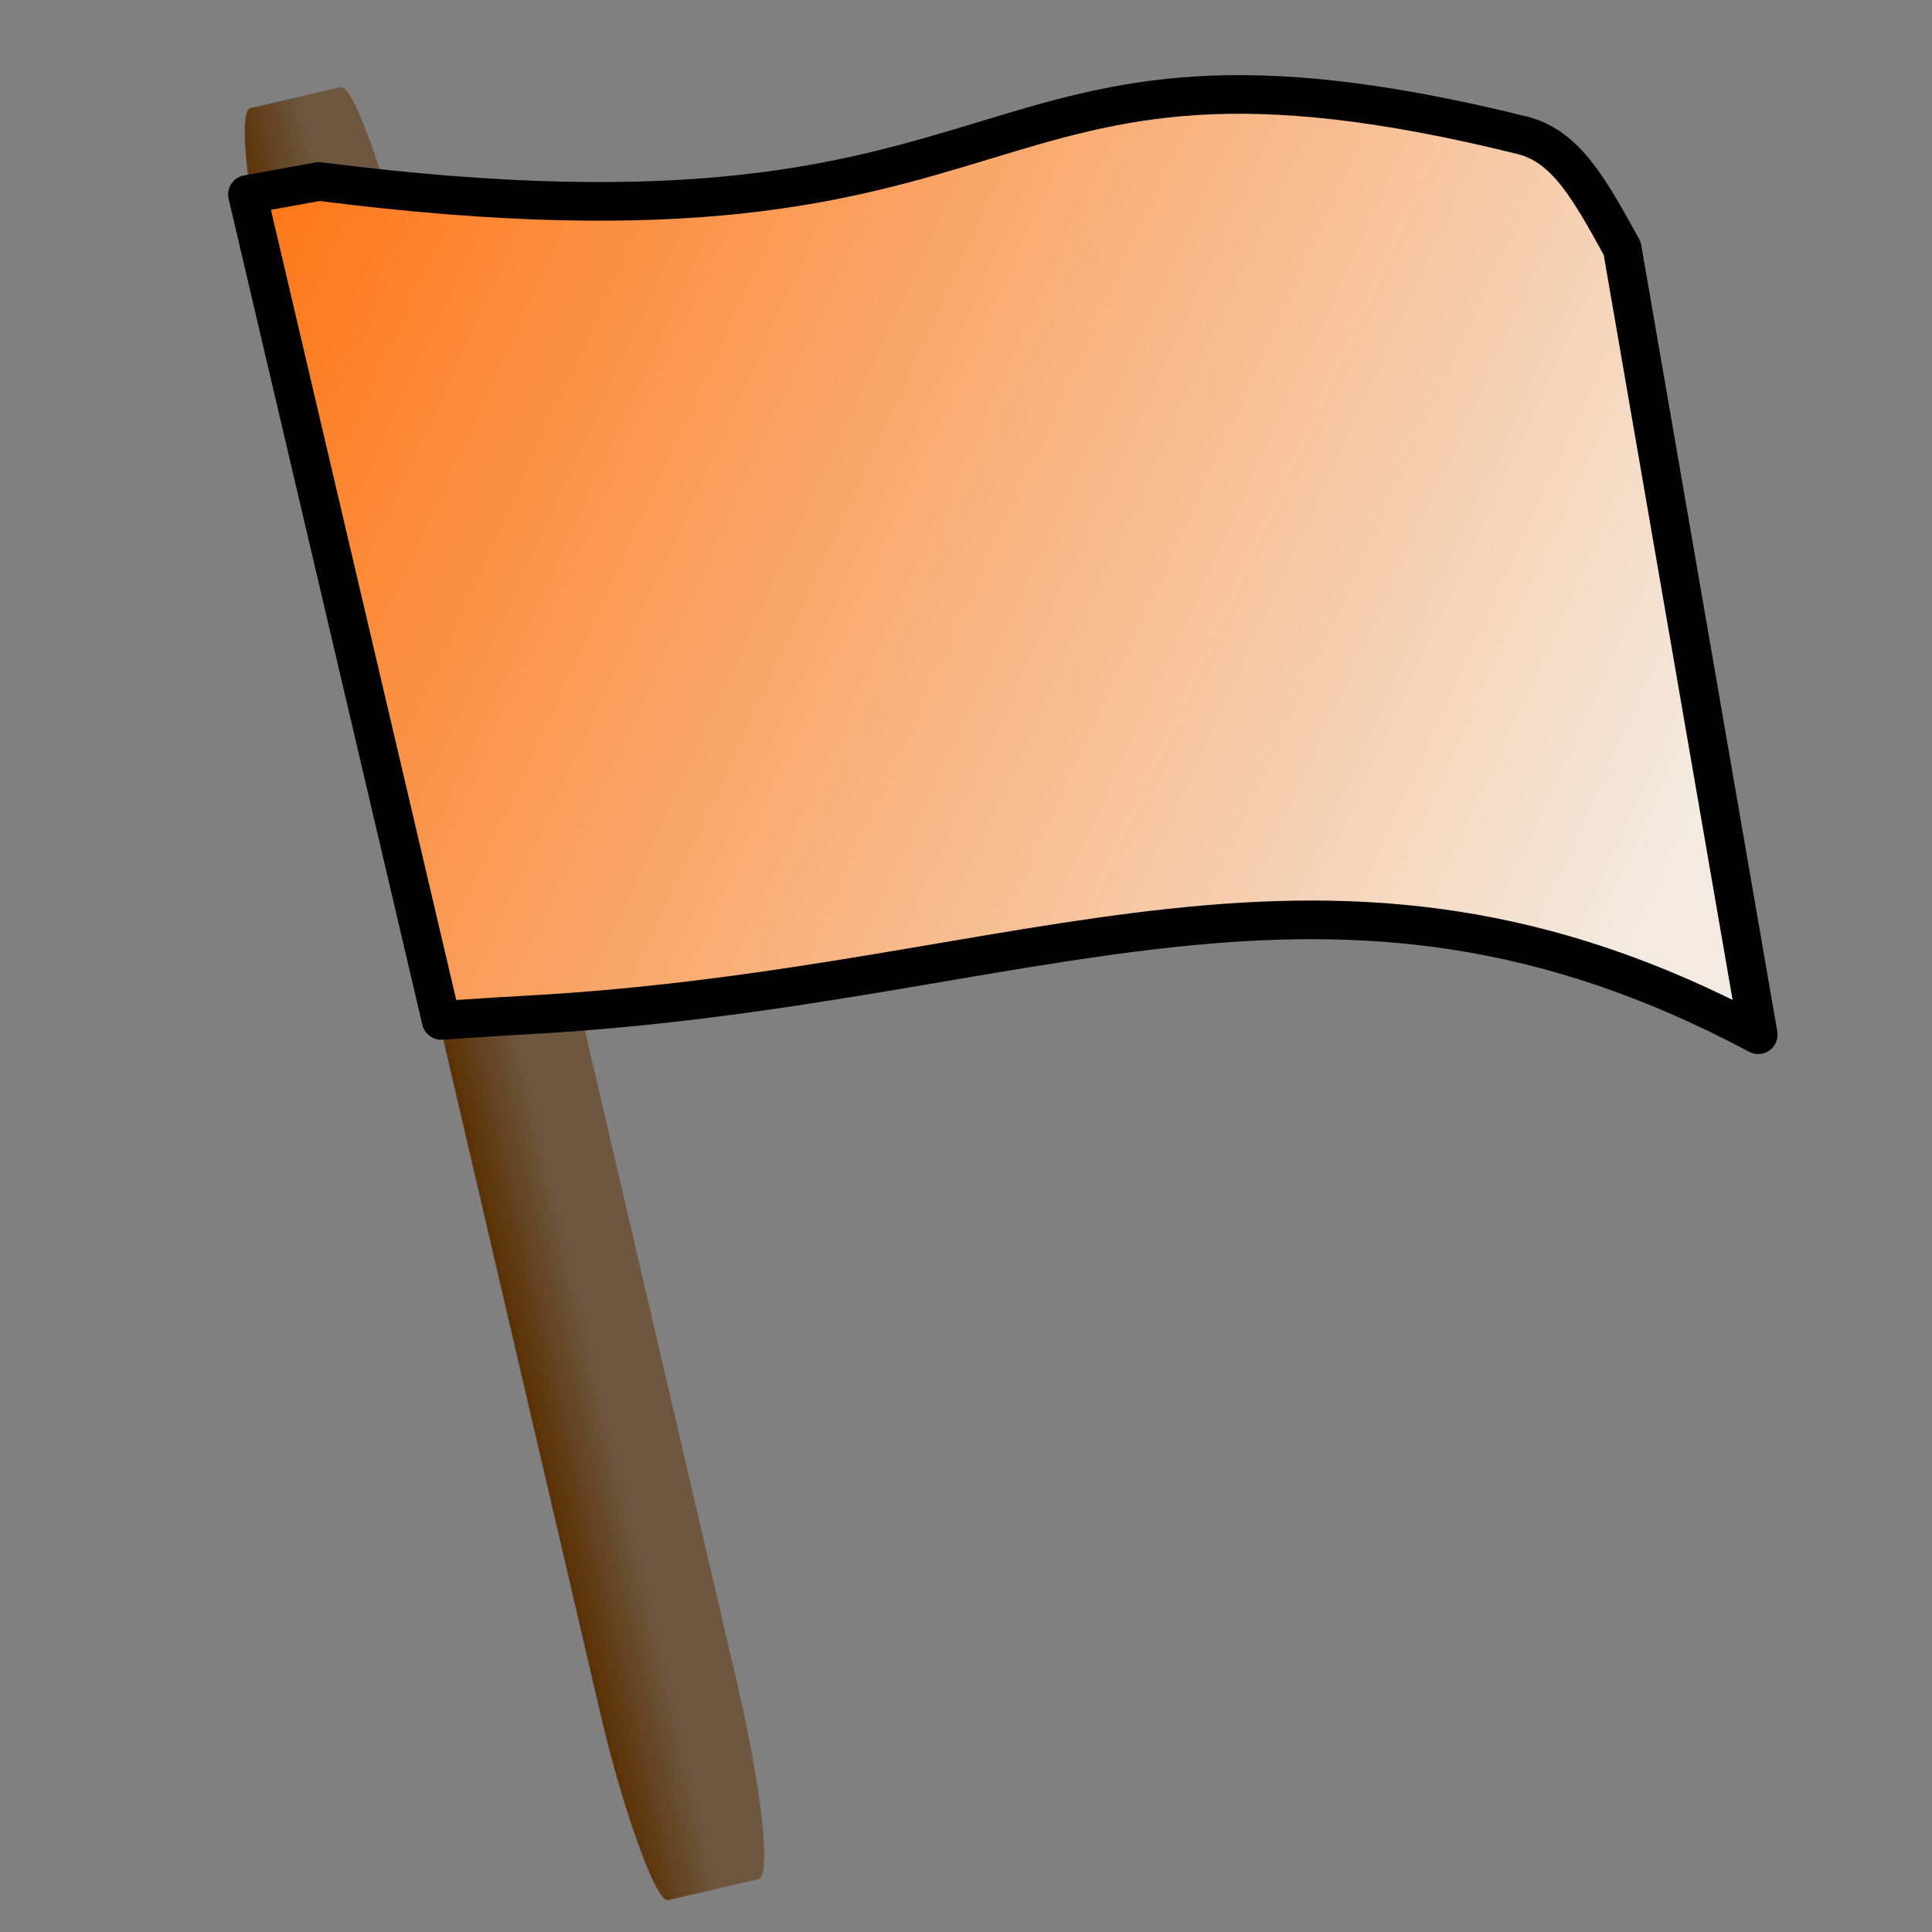<?xml version="1.0" encoding="UTF-8" standalone="no"?>
<!-- Created with Inkscape (http://www.inkscape.org/) -->
<svg
   xmlns:dc="http://purl.org/dc/elements/1.1/"
   xmlns:cc="http://creativecommons.org/ns#"
   xmlns:rdf="http://www.w3.org/1999/02/22-rdf-syntax-ns#"
   xmlns:svg="http://www.w3.org/2000/svg"
   xmlns="http://www.w3.org/2000/svg"
   xmlns:xlink="http://www.w3.org/1999/xlink"
   xmlns:sodipodi="http://sodipodi.sourceforge.net/DTD/sodipodi-0.dtd"
   xmlns:inkscape="http://www.inkscape.org/namespaces/inkscape"
   width="100"
   height="100"
   id="svg2"
   sodipodi:version="0.32"
   inkscape:version="0.46"
   version="1.0"
   sodipodi:docbase="G:\Projekte\Workspace\Java\AndNav\ext\img"
   sodipodi:docname="flag_via.svg"
   inkscape:output_extension="org.inkscape.output.svg.inkscape"
   inkscape:export-filename="D:\Workspace\Java\AndNav2\res\drawable\flag_via.png"
   inkscape:export-xdpi="28.799999"
   inkscape:export-ydpi="28.799999">
  <rect width="100%" height="100%" fill="#808080" stroke="none"/>
  <defs
     id="defs4">
    <inkscape:perspective
       sodipodi:type="inkscape:persp3d"
       inkscape:vp_x="0 : 50 : 1"
       inkscape:vp_y="0 : 1000 : 0"
       inkscape:vp_z="100 : 50 : 1"
       inkscape:persp3d-origin="50 : 33.333333 : 1"
       id="perspective23" />
    <linearGradient
       id="linearGradient3149">
      <stop
         style="stop-color:#000000;stop-opacity:1;"
         offset="0"
         id="stop3151" />
      <stop
         style="stop-color:#000000;stop-opacity:0;"
         offset="1"
         id="stop3153" />
    </linearGradient>
    <linearGradient
       id="linearGradient4378">
      <stop
         style="stop-color:#0ba205;stop-opacity:1;"
         offset="0"
         id="stop4380" />
      <stop
         style="stop-color:#bd00a9;stop-opacity:1;"
         offset="1"
         id="stop4382" />
    </linearGradient>
    <linearGradient
       id="linearGradient4241">
      <stop
         style="stop-color:#5b3104;stop-opacity:1;"
         offset="0"
         id="stop4243" />
      <stop
         style="stop-color:#5b3104;stop-opacity:0.515;"
         offset="1"
         id="stop4245" />
    </linearGradient>
    <linearGradient
       id="linearGradient4229">
      <stop
         style="stop-color:#ff6900;stop-opacity:1;"
         offset="0"
         id="stop4231" />
      <stop
         style="stop-color:#f3ebe1;stop-opacity:1;"
         offset="1"
         id="stop4233" />
    </linearGradient>
    <linearGradient
       inkscape:collect="always"
       xlink:href="#linearGradient4241"
       id="linearGradient4341"
       gradientUnits="userSpaceOnUse"
       gradientTransform="matrix(1.081,0,0,1.042,-34.681,29.519)"
       x1="41.47"
       y1="25.96"
       x2="45.113"
       y2="25.96" />
    <linearGradient
       inkscape:collect="always"
       xlink:href="#linearGradient4229"
       id="linearGradient3155"
       x1="3.995"
       y1="7.347"
       x2="86.536"
       y2="45.238"
       gradientUnits="userSpaceOnUse" />
  </defs>
  <sodipodi:namedview
     id="base"
     pagecolor="#ffffff"
     bordercolor="#666666"
     borderopacity="1.0"
     gridtolerance="10000"
     guidetolerance="10"
     objecttolerance="10"
     inkscape:pageopacity="0.0"
     inkscape:pageshadow="2"
     inkscape:zoom="2.56"
     inkscape:cx="17.693978"
     inkscape:cy="20.291756"
     inkscape:document-units="px"
     inkscape:current-layer="layer1"
     width="100px"
     height="100px"
     inkscape:window-width="982"
     inkscape:window-height="659"
     inkscape:window-x="149"
     inkscape:window-y="16"
     showgrid="false" />
  <g
     inkscape:label="Layer 1"
     inkscape:groupmode="layer"
     id="layer1">
    <rect
       style="fill:url(#linearGradient4341);fill-opacity:1;fill-rule:evenodd;stroke:none;stroke-width:2;stroke-linecap:round;stroke-linejoin:round;stroke-miterlimit:4;stroke-dasharray:none;stroke-opacity:1"
       id="rect4227"
       width="7.248"
       height="95.23"
       x="10.132"
       y="8.393"
       ry="9.958"
       rx="1.222"
       transform="matrix(0.974,-0.227,0.227,0.974,0,0)" />
    <path
       style="fill:url(#linearGradient3155);fill-opacity:1.0;fill-rule:evenodd;stroke:#000000;stroke-width:2;stroke-linecap:round;stroke-linejoin:round;stroke-miterlimit:4;stroke-dasharray:none;stroke-opacity:1"
       d="M 27.28,52.535 C 53.575,51.097 68.607,41.627 91.005,53.556 L 83.965,12.857 C 82.305,9.848 81.081,7.571 78.791,7.003 C 49.031,-0.375 55,14.312 16.516,9.393 L 12.808,10.064 L 22.835,52.815 C 22.835,52.815 25.471,52.634 27.28,52.535 z "
       id="path2263"
       sodipodi:nodetypes="cccscccs" />
  </g>
</svg>
